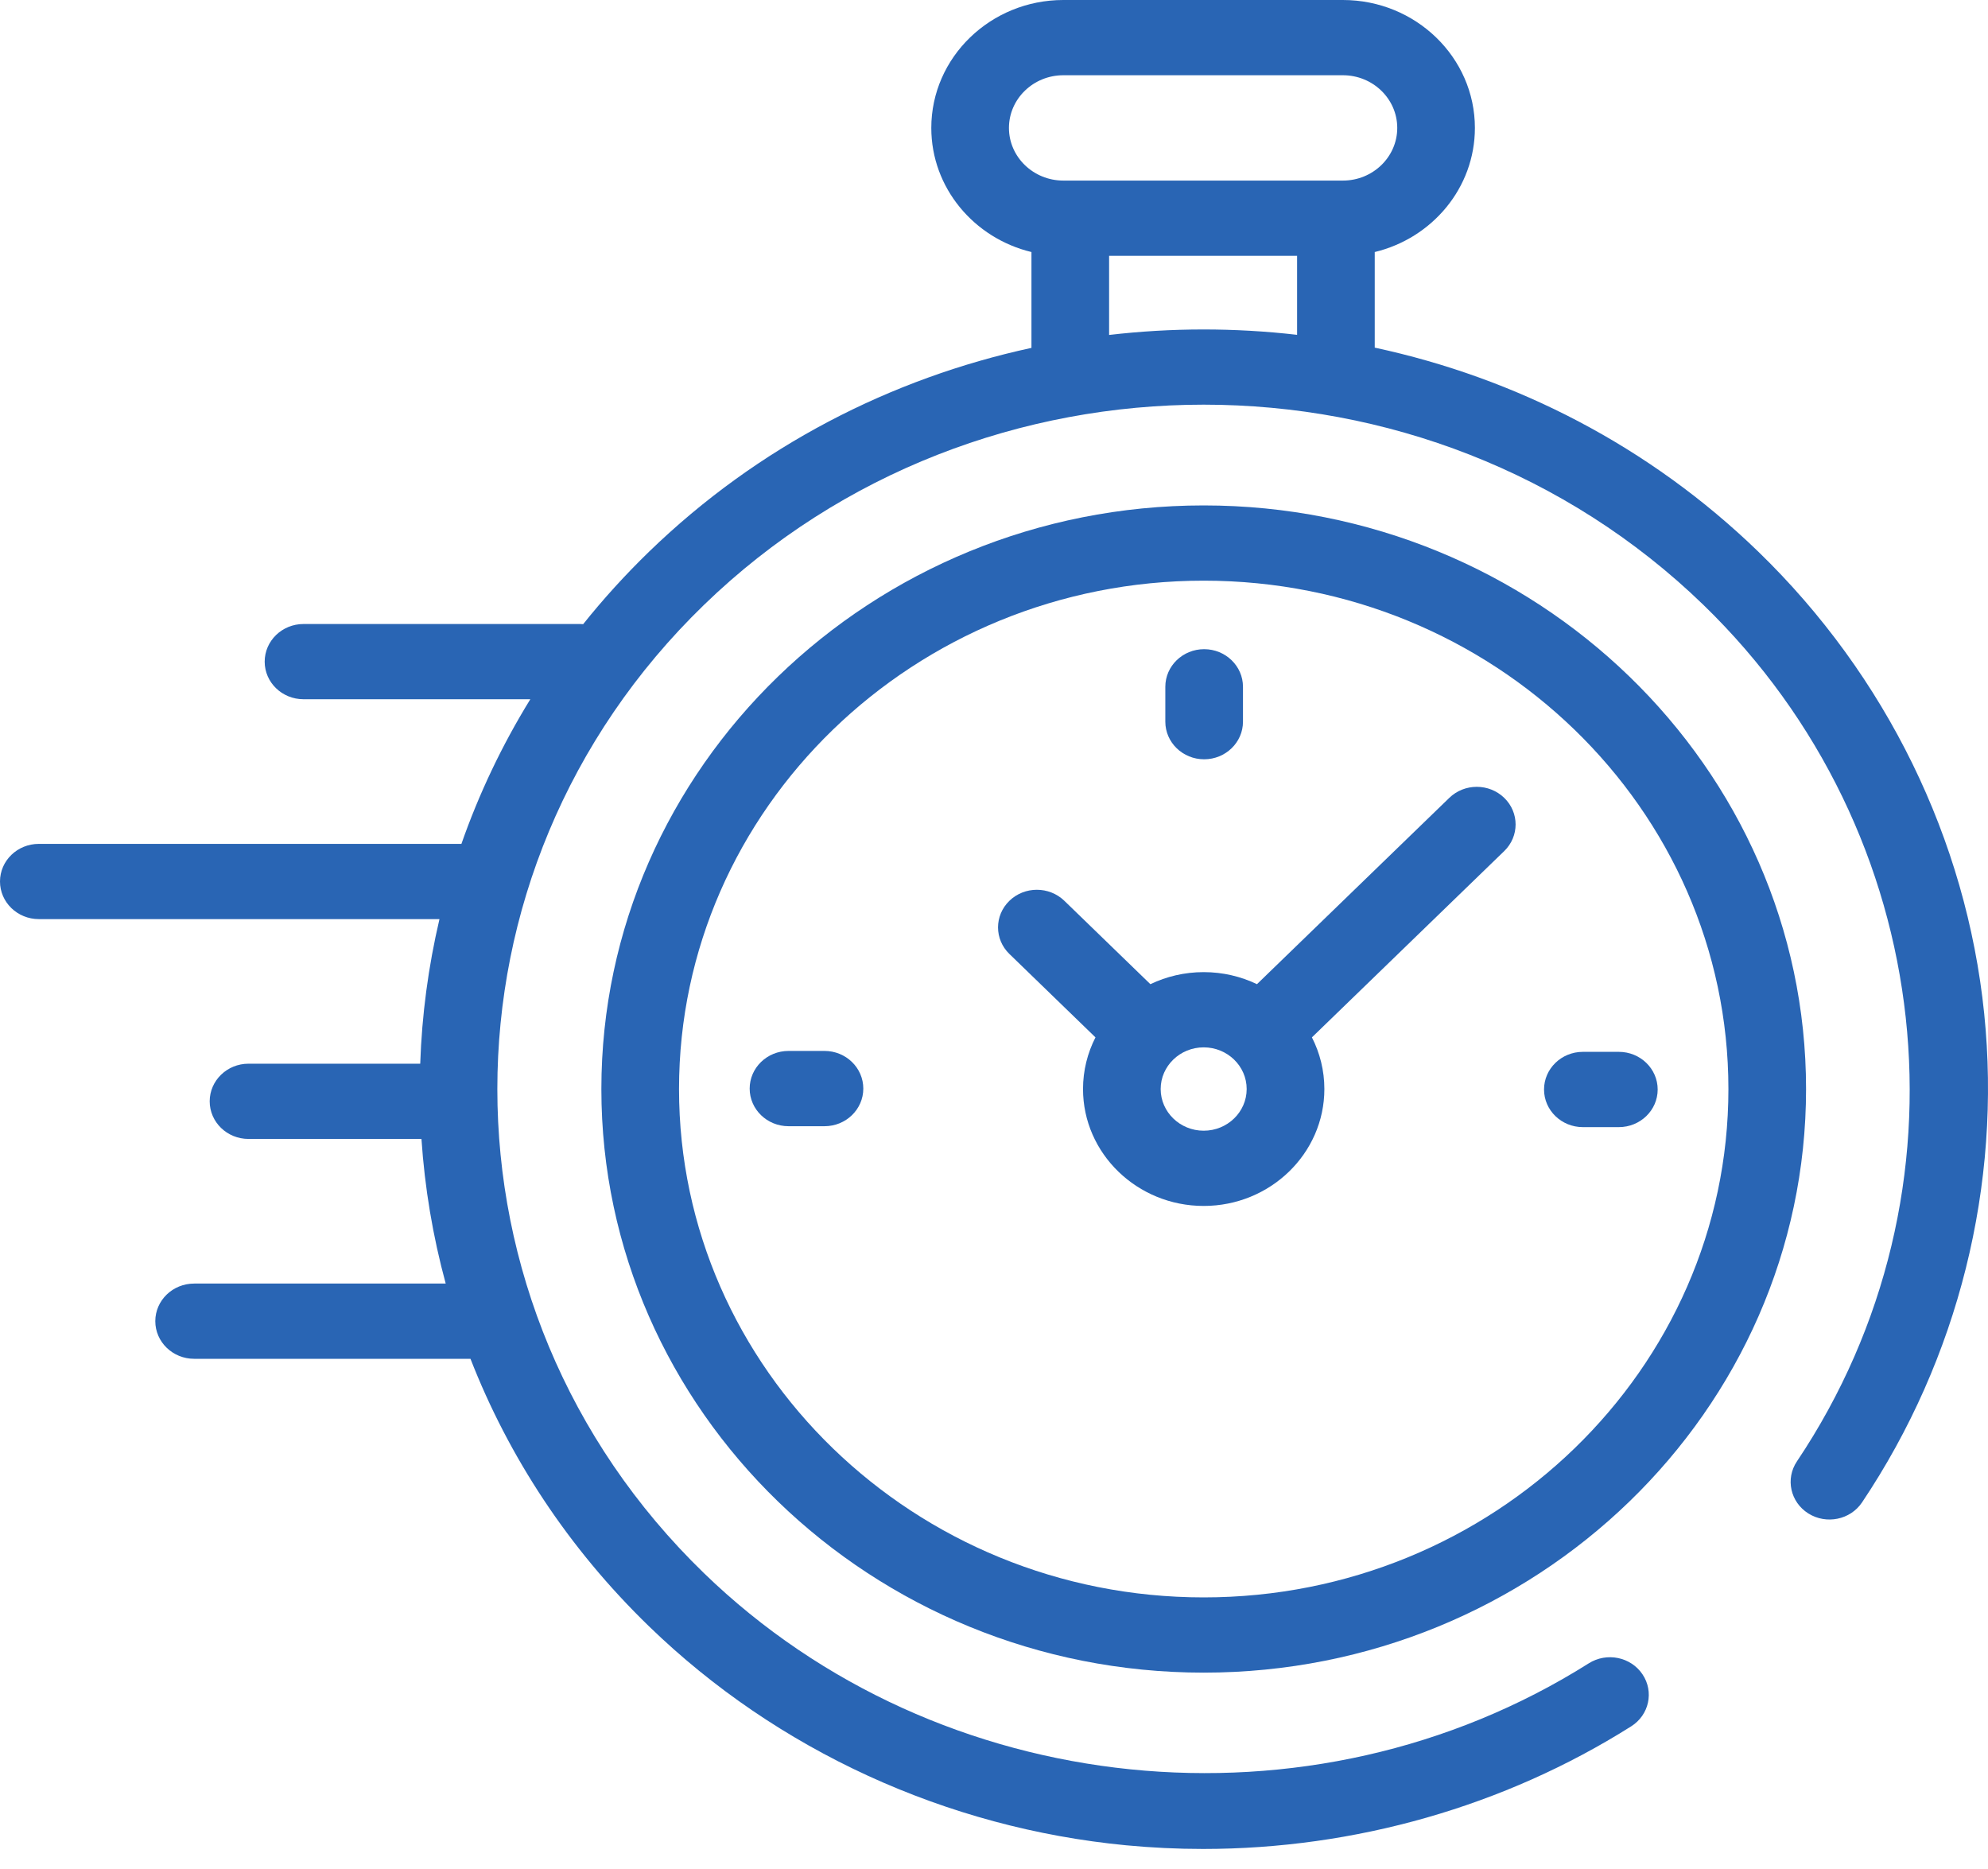 <svg width="50" height="47" viewBox="0 0 50 47" fill="none" xmlns="http://www.w3.org/2000/svg">
<path d="M49.904 25.485C49.455 21.111 47.437 16.987 44.223 13.873C41.476 11.212 38.114 9.502 34.576 8.742V6.338C36.021 5.99 37.095 4.723 37.095 3.217C37.095 1.443 35.606 0 33.775 0H26.744C24.913 0 23.423 1.443 23.423 3.217C23.423 4.723 24.497 5.99 25.942 6.338V8.748C22.415 9.512 19.064 11.22 16.325 13.873C15.726 14.454 15.173 15.063 14.667 15.696C14.642 15.694 14.618 15.692 14.593 15.692H7.634C7.094 15.692 6.657 16.116 6.657 16.639C6.657 17.161 7.094 17.584 7.634 17.584H13.338C12.622 18.746 12.045 19.965 11.605 21.221H0.977C0.437 21.221 0 21.644 0 22.167C0 22.689 0.437 23.113 0.977 23.113H11.053C10.772 24.31 10.61 25.528 10.569 26.749H6.25C5.711 26.749 5.274 27.173 5.274 27.695C5.274 28.218 5.711 28.641 6.25 28.641H10.6C10.682 29.866 10.885 31.084 11.21 32.278H4.883C4.344 32.278 3.906 32.701 3.906 33.224C3.906 33.746 4.344 34.17 4.883 34.17H11.833C12.791 36.625 14.288 38.926 16.325 40.899C19.542 44.016 23.804 45.971 28.324 46.404C28.969 46.465 29.615 46.496 30.259 46.496C34.07 46.496 37.833 45.427 41.025 43.413C41.477 43.128 41.605 42.542 41.31 42.104C41.016 41.666 40.411 41.543 39.959 41.828C32.971 46.236 23.612 45.283 17.706 39.561C10.776 32.848 10.776 21.924 17.706 15.211C24.636 8.498 35.912 8.498 42.842 15.211C48.74 20.925 49.73 29.984 45.194 36.75C44.9 37.188 45.029 37.774 45.481 38.059C45.934 38.343 46.538 38.219 46.832 37.781C49.255 34.165 50.346 29.799 49.904 25.485ZM25.376 3.217C25.376 2.486 25.99 1.892 26.744 1.892H33.775C34.529 1.892 35.142 2.486 35.142 3.217C35.142 3.947 34.529 4.541 33.775 4.541H33.6H26.919H26.744C25.99 4.541 25.376 3.947 25.376 3.217ZM27.895 8.423V6.433H32.623V8.42C31.053 8.239 29.465 8.24 27.895 8.423Z" fill="#2965B4"/>
<path d="M30.274 12.71C21.921 12.71 15.125 19.294 15.125 27.386C15.125 35.478 21.921 42.062 30.274 42.062C38.628 42.062 45.424 35.478 45.424 27.386C45.424 19.294 38.628 12.71 30.274 12.71ZM30.274 40.17C22.998 40.17 17.078 34.435 17.078 27.386C17.078 20.337 22.998 14.602 30.274 14.602C37.551 14.602 43.471 20.337 43.471 27.386C43.471 34.435 37.551 40.17 30.274 40.17Z" fill="#2965B4"/>
<path d="M36.451 20.064L31.614 24.749C31.21 24.556 30.755 24.446 30.274 24.446C29.793 24.446 29.338 24.556 28.933 24.749L26.769 22.652C26.387 22.283 25.769 22.283 25.388 22.652C25.006 23.022 25.006 23.621 25.388 23.99L27.552 26.087C27.352 26.479 27.239 26.92 27.239 27.386C27.239 29.007 28.601 30.326 30.274 30.326C31.947 30.326 33.309 29.007 33.309 27.386C33.309 26.92 33.196 26.479 32.996 26.087L37.691 21.539L37.833 21.402C38.214 21.032 38.214 20.433 37.833 20.064C37.451 19.694 36.833 19.694 36.451 20.064ZM30.274 28.434C29.678 28.434 29.192 27.964 29.192 27.386C29.192 26.808 29.678 26.338 30.274 26.338C30.87 26.338 31.355 26.808 31.355 27.386C31.355 27.964 30.87 28.434 30.274 28.434Z" fill="#2965B4"/>
<path d="M40.715 26.451H39.81C39.271 26.451 38.834 26.875 38.834 27.398C38.834 27.92 39.271 28.344 39.81 28.344H40.715C41.255 28.344 41.692 27.92 41.692 27.398C41.692 26.875 41.255 26.451 40.715 26.451Z" fill="#2965B4"/>
<path d="M20.737 26.428H19.832C19.293 26.428 18.855 26.852 18.855 27.375C18.855 27.897 19.293 28.321 19.832 28.321H20.737C21.276 28.321 21.713 27.897 21.713 27.375C21.713 26.852 21.276 26.428 20.737 26.428Z" fill="#2965B4"/>
<path d="M30.285 19.094C30.824 19.094 31.262 18.67 31.262 18.148V17.271C31.262 16.749 30.824 16.325 30.285 16.325C29.746 16.325 29.309 16.749 29.309 17.271V18.148C29.309 18.67 29.746 19.094 30.285 19.094Z" fill="#2965B4"/>
</svg>
